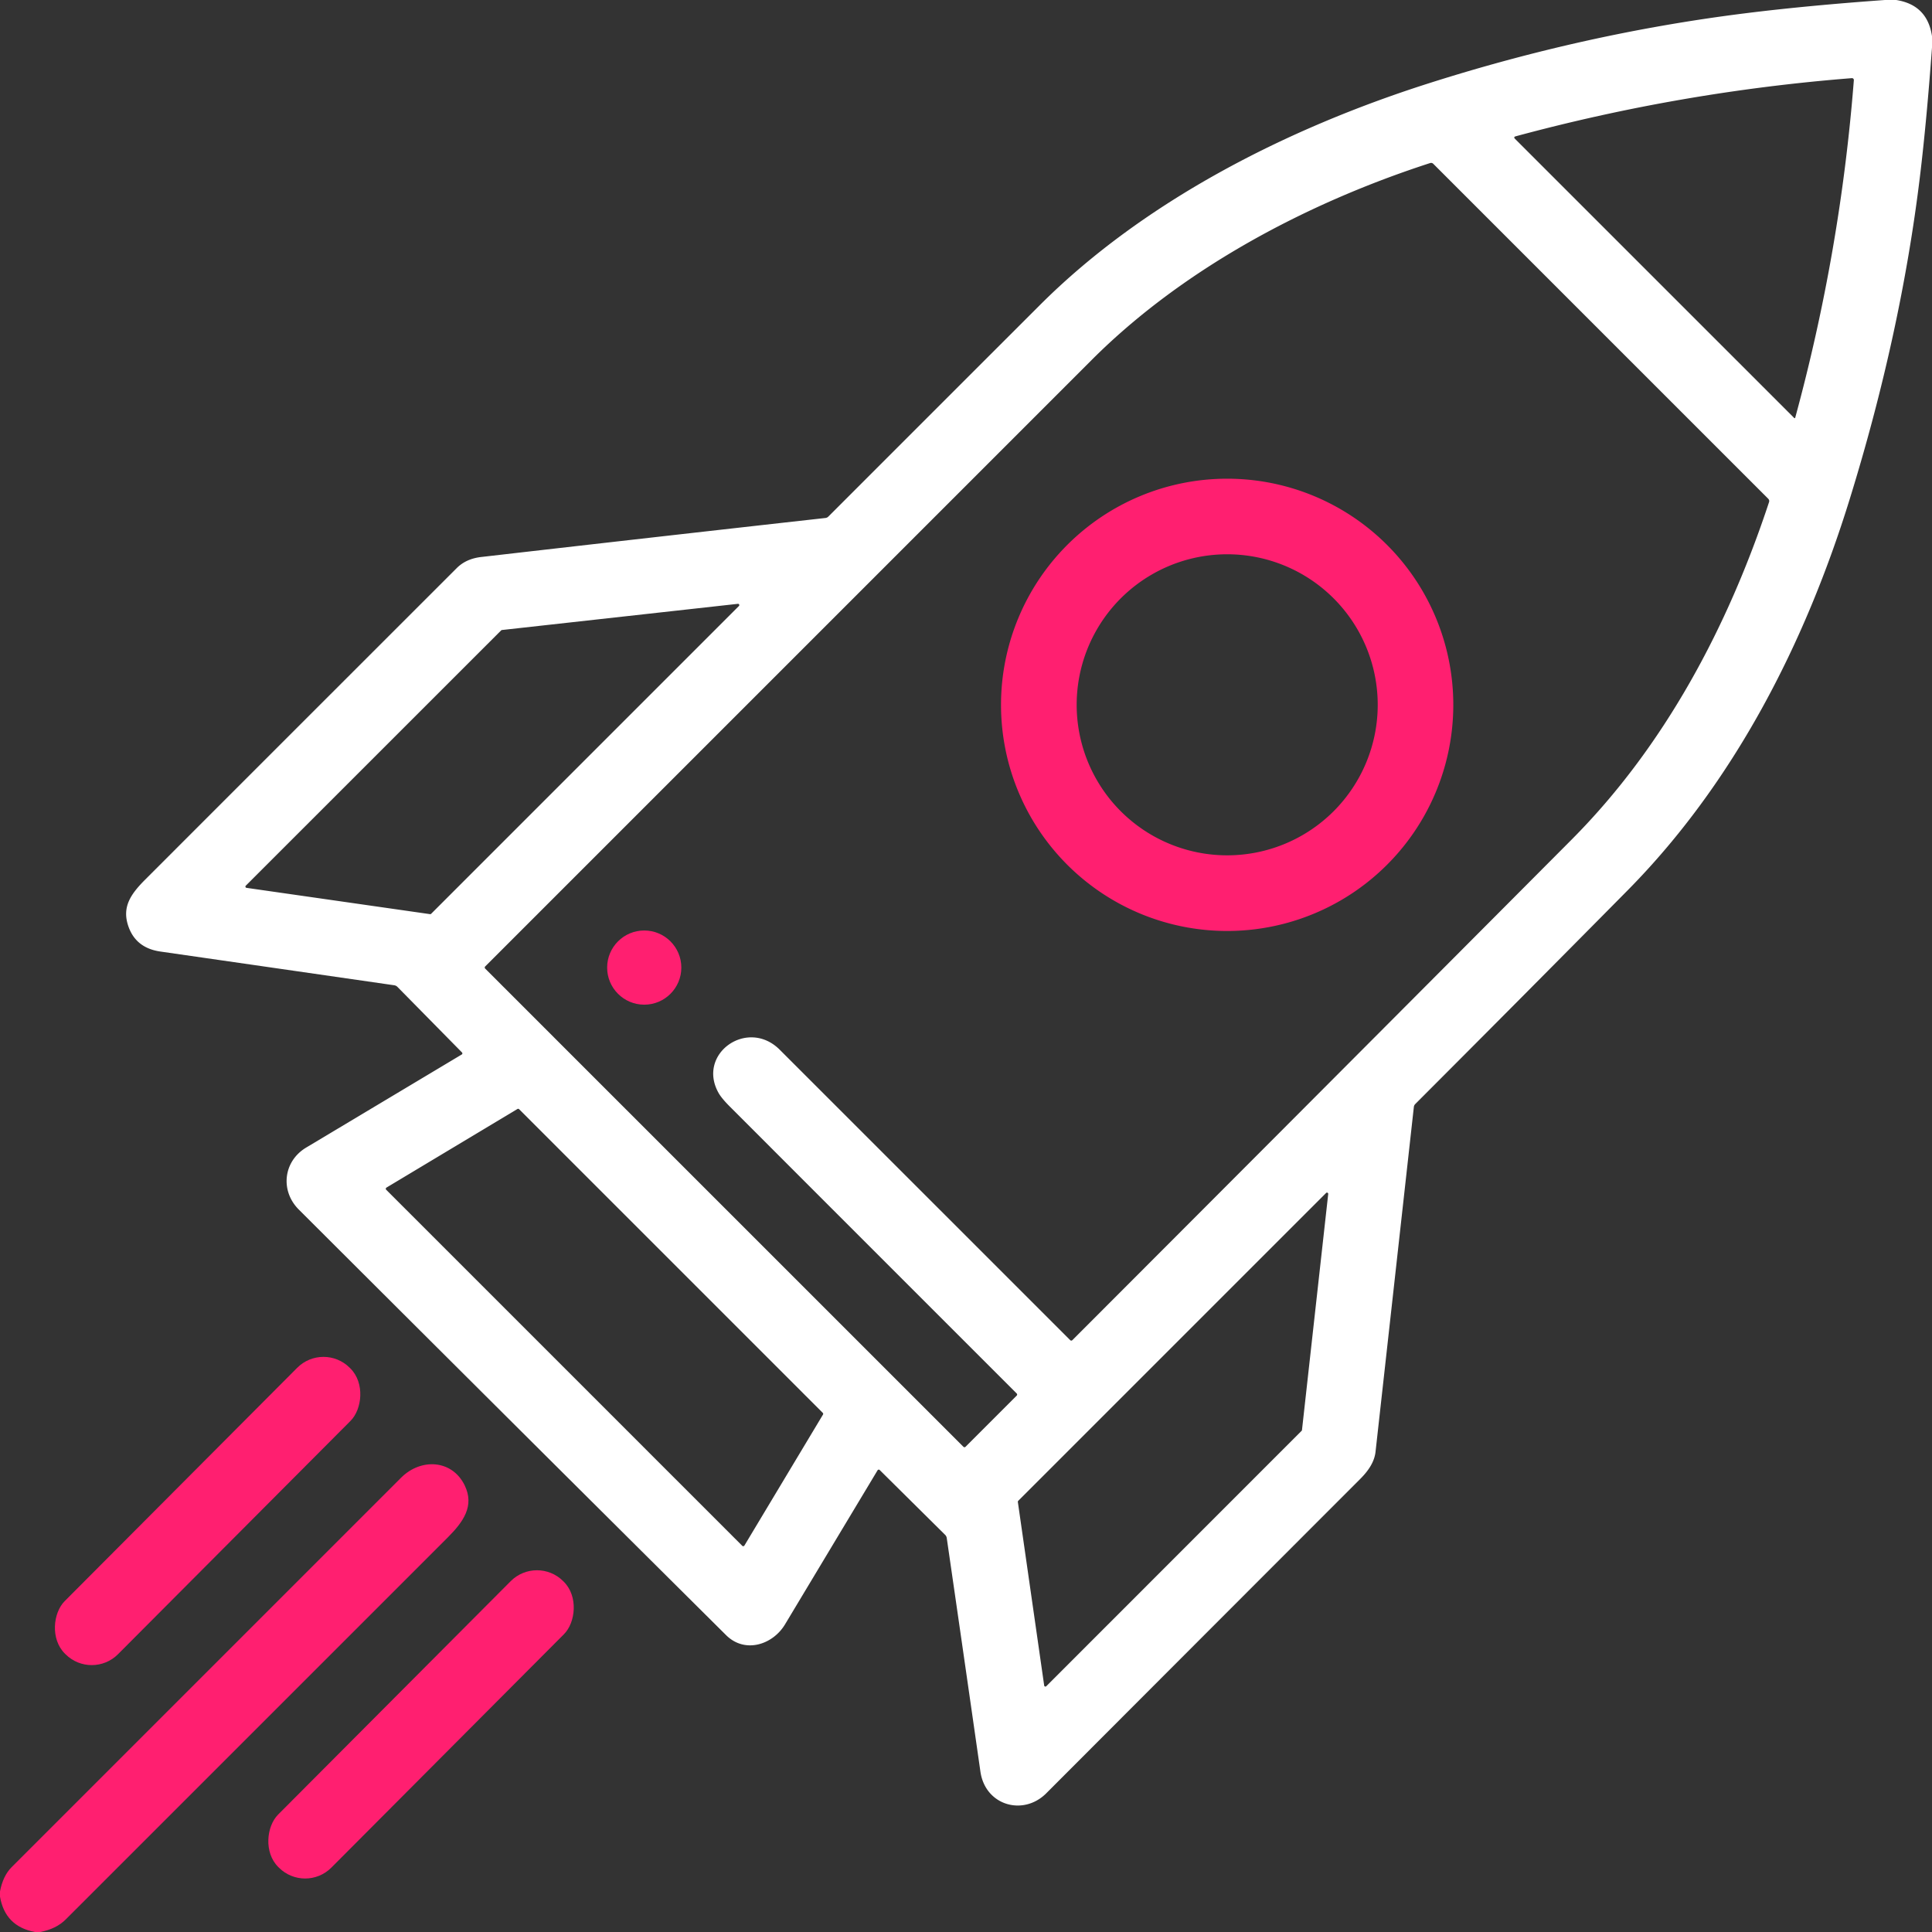 <svg xmlns="http://www.w3.org/2000/svg" version="1.1" viewBox="0.00 0.00 512.00 512.00">
<rect x="0.00" y="0.00" width="512.00" height="512.00" fill="#333333" stroke="none"/>
<path fill="#FFFFFF" d="
  M 499.52 0.00
  L 502.51 0.00
  Q 510.77 1.30 512.00 9.58
  L 512.00 12.60
  Q 510.56 32.27 508.81 46.74
  Q 503.77 88.37 490.21 132.22
  C 478.32 170.68 459.47 207.50 431.27 236.02
  Q 403.15 264.46 375.05 292.59
  A 1.26 1.24 -19.6 0 0 374.69 293.33
  Q 369.61 339.14 364.53 384.75
  C 364.23 387.46 362.59 389.82 360.48 391.93
  Q 318.86 433.58 277.26 475.25
  C 271.17 481.35 261.10 478.48 259.82 469.49
  Q 255.39 438.54 250.90 407.60
  Q 250.83 407.11 250.48 406.76
  L 233.13 389.57
  A 0.37 0.36 -52.6 0 0 232.56 389.65
  Q 220.31 410.04 208.03 430.49
  C 204.80 435.86 197.43 438.31 192.41 433.32
  Q 135.74 377.00 79.20 320.56
  C 74.22 315.60 75.05 307.76 81.15 304.11
  Q 101.65 291.85 122.37 279.45
  A 0.35 0.34 52.2 0 0 122.43 278.91
  L 105.34 261.55
  Q 104.97 261.17 104.44 261.10
  Q 73.48 256.63 42.51 252.17
  Q 36.12 251.25 34.09 245.68
  C 32.19 240.47 34.59 237.00 38.47 233.11
  Q 79.75 191.82 121.04 150.55
  Q 123.52 148.07 127.52 147.61
  Q 173.02 142.38 218.75 137.27
  A 1.28 1.27 18.7 0 0 219.53 136.89
  Q 247.47 108.94 275.59 80.84
  C 303.19 53.27 340.94 34.13 378.25 22.20
  Q 420.12 8.82 462.51 3.52
  Q 478.76 1.49 499.52 0.00
  Z
  M 401.68 36.12
  Q 401.01 36.30 401.50 36.80
  L 475.48 110.77
  A 0.16 0.16 0.0 0 0 475.75 110.70
  Q 487.73 66.71 491.29 21.24
  A 0.50 0.50 0.0 0 0 490.75 20.71
  Q 445.49 24.28 401.68 36.12
  Z
  M 190.42 289.63
  C 184.59 279.24 198.13 269.68 206.64 278.19
  Q 245.13 316.67 283.61 355.15
  A 0.41 0.41 0.0 0 0 284.19 355.15
  Q 350.34 288.95 416.50 222.50
  C 441.16 197.73 457.93 166.04 468.81 133.08
  Q 468.98 132.56 468.59 132.17
  L 379.83 43.41
  A 0.83 0.82 -30.9 0 0 379.00 43.21
  C 346.54 53.72 313.63 71.08 289.35 95.35
  Q 208.95 175.75 128.58 256.12
  A 0.41 0.40 45.5 0 0 128.58 256.69
  L 255.31 383.41
  A 0.40 0.40 0.0 0 0 255.88 383.41
  L 269.39 369.90
  Q 269.72 369.57 269.39 369.24
  Q 231.29 331.16 193.35 293.19
  Q 191.22 291.05 190.42 289.63
  Z
  M 195.82 160.60
  A 0.34 0.34 0.0 0 0 195.55 160.02
  L 133.02 166.96
  A 0.34 0.34 0.0 0 0 132.82 167.05
  L 65.14 234.71
  A 0.34 0.34 0.0 0 0 65.33 235.29
  L 113.97 242.26
  A 0.34 0.34 0.0 0 0 114.26 242.16
  L 195.82 160.60
  Z
  M 137.57 293.95
  A 0.37 0.37 0.0 0 0 137.12 293.90
  L 102.42 314.72
  A 0.37 0.37 0.0 0 0 102.35 315.30
  L 196.70 409.65
  A 0.37 0.37 0.0 0 0 197.28 409.58
  L 218.10 374.88
  A 0.37 0.37 0.0 0 0 218.05 374.43
  L 137.57 293.95
  Z
  M 344.95 379.17
  A 0.33 0.33 0.0 0 0 345.04 378.97
  L 351.99 316.42
  A 0.33 0.33 0.0 0 0 351.42 316.16
  L 269.84 397.74
  A 0.33 0.33 0.0 0 0 269.74 398.02
  L 276.72 446.68
  A 0.33 0.33 0.0 0 0 277.28 446.86
  L 344.95 379.17
  Z"
/>
<path fill="#ff1f70" d="
  M 385.14 186.79
  A 59.93 59.93 0.0 0 1 325.21 246.72
  A 59.93 59.93 0.0 0 1 265.28 186.79
  A 59.93 59.93 0.0 0 1 325.21 126.86
  A 59.93 59.93 0.0 0 1 385.14 186.79
  Z
  M 365.11 186.78
  A 39.89 39.89 0.0 0 0 325.22 146.89
  A 39.89 39.89 0.0 0 0 285.33 186.78
  A 39.89 39.89 0.0 0 0 325.22 226.67
  A 39.89 39.89 0.0 0 0 365.11 186.78
  Z"
/>
<circle fill="#ff1f70" cx="170.73" cy="256.42" r="9.83"/>
<rect fill="#ff1f70" x="-9.97" y="-53.47" transform="translate(55.02,400.43) rotate(44.9)" width="19.94" height="106.94" rx="9.83"/>
<path fill="#ff1f70" d="
  M 10.62 512.00
  L 9.27 512.00
  Q 1.36 510.53 0.00 502.63
  L 0.00 501.25
  Q 0.79 497.11 3.08 494.82
  Q 54.67 443.21 106.29 391.61
  C 111.56 386.35 119.81 386.81 123.14 393.62
  C 125.80 399.08 122.80 403.29 118.65 407.45
  Q 68.05 458.08 17.42 508.67
  Q 14.88 511.21 10.62 512.00
  Z"
/>
<rect fill="#ff1f70" x="-9.96" y="-53.48" transform="translate(111.58,456.98) rotate(44.9)" width="19.92" height="106.96" rx="9.82"/>
</svg>
